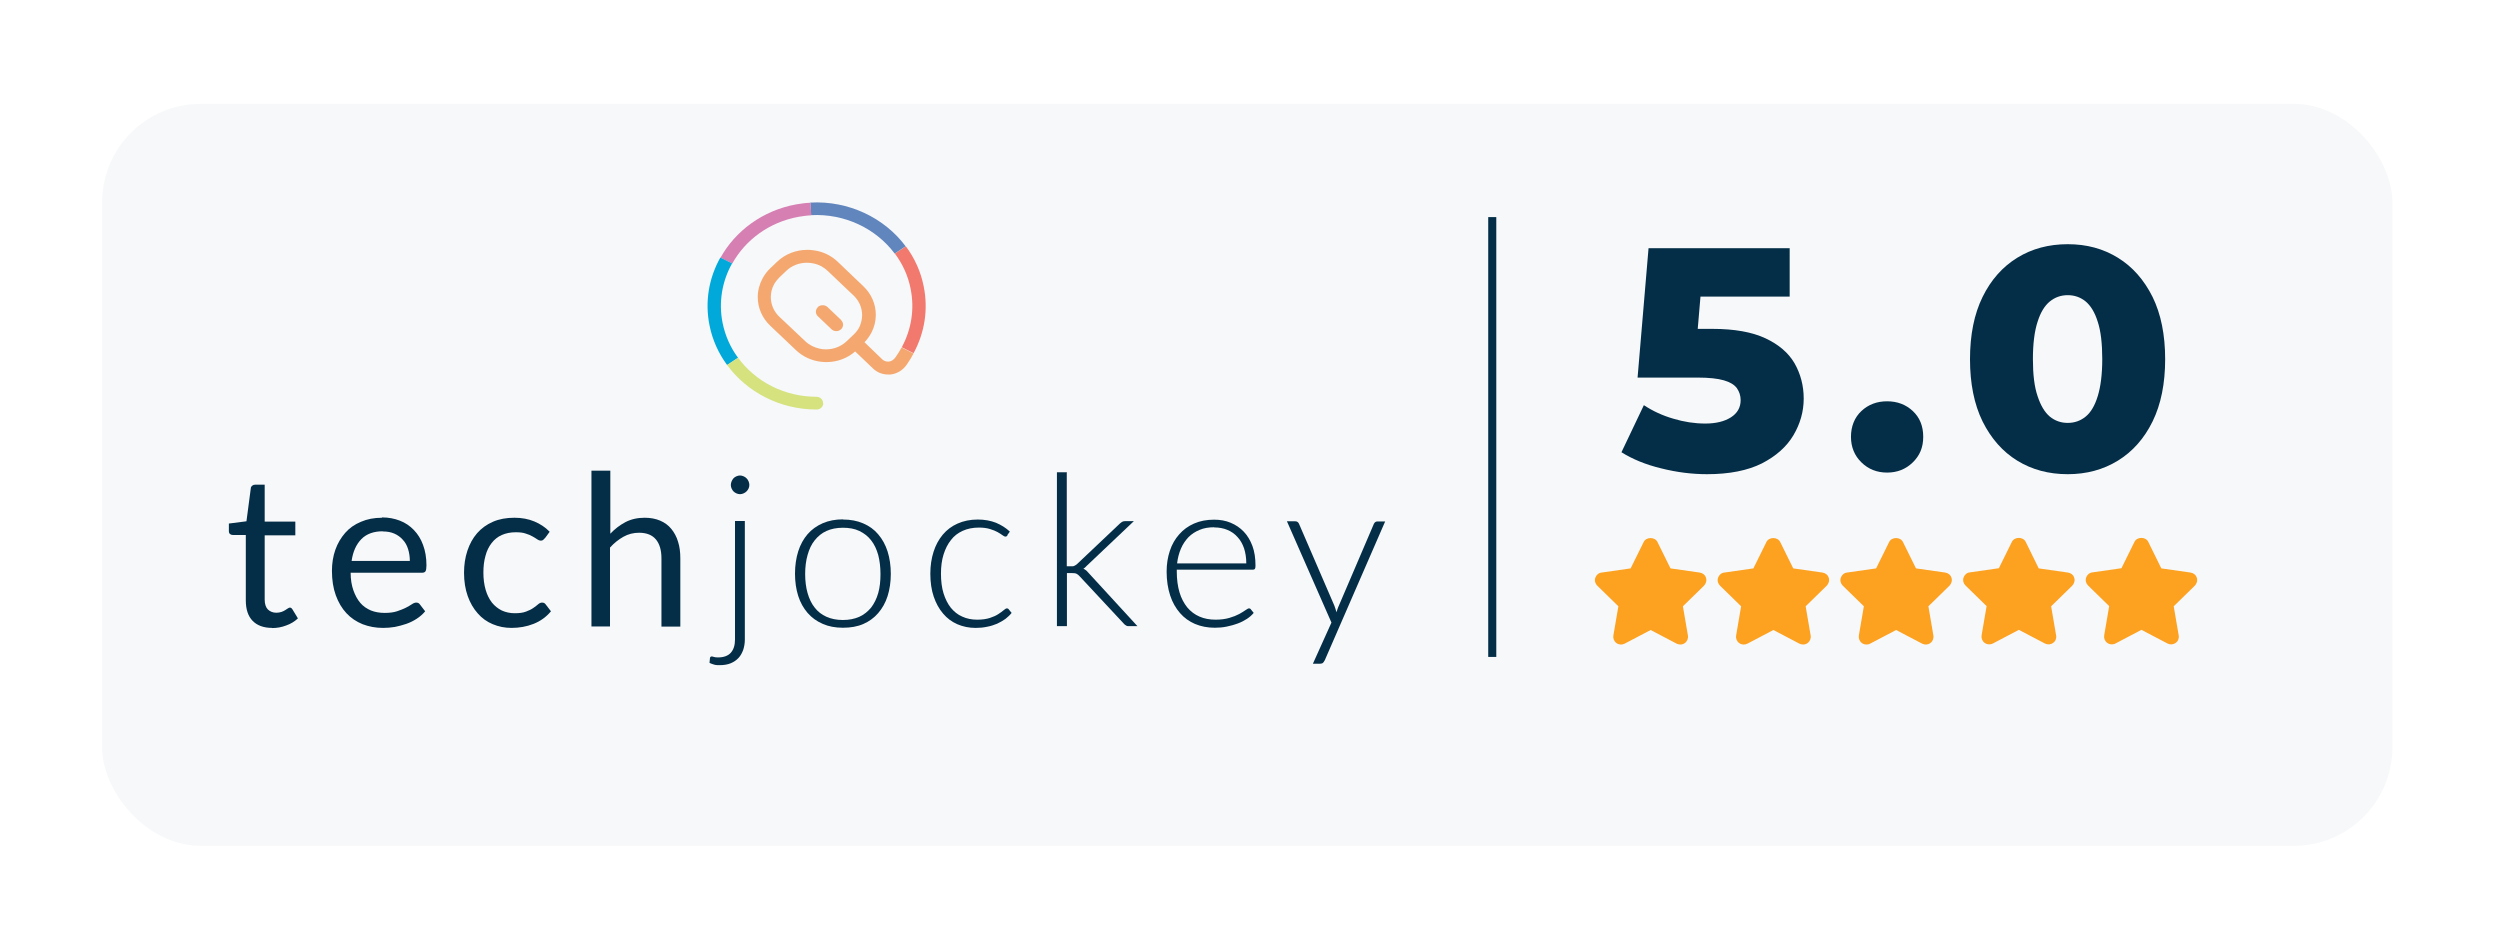 <?xml version="1.0" encoding="UTF-8"?><svg id="Layer_1" xmlns="http://www.w3.org/2000/svg" width="155" height="59" xmlns:xlink="http://www.w3.org/1999/xlink" viewBox="0 0 155 59"><defs><style>.cls-1{fill:none;stroke:#042e47;stroke-miterlimit:10;stroke-width:.5px;}.cls-2{fill:#d57fb3;}.cls-3{fill:#6186bd;}.cls-4{fill:#f4a86f;}.cls-5{fill:#f2796e;}.cls-6{fill:#042e47;}.cls-7{fill:#f7f8f9;filter:url(#drop-shadow-1);}.cls-8{fill:#d5e27e;}.cls-9{fill:#00a9da;}.cls-10{fill:#fca120;}</style><filter id="drop-shadow-1"><feOffset dx="2" dy="2"/><feGaussianBlur result="blur" stdDeviation="2"/><feFlood flood-color="#000" flood-opacity=".1"/><feComposite in="blur" operator="in"/><feComposite in="SourceGraphic"/></filter></defs><rect class="cls-7" x="4.33" y="4.44" width="142" height="46" rx="6.11" ry="6.11"/><g><line class="cls-1" x1="92.52" y1="13.46" x2="92.52" y2="40.73"/><g><g><path class="cls-6" d="m16.87,38.93c-.52,0-.93-.15-1.21-.44-.28-.29-.42-.71-.42-1.26v-4.06h-.8c-.07,0-.13-.02-.18-.06s-.07-.11-.07-.19v-.46l1.09-.14.27-2.05c0-.07.04-.12.09-.16.05-.04.11-.06.18-.06h.59v2.29h1.9v.85h-1.9v3.98c0,.28.07.49.2.62.14.13.31.2.52.2.12,0,.23-.02.32-.05s.17-.07.23-.11c.07-.04.12-.08.17-.11s.09-.05.12-.05c.06,0,.12.04.16.11l.34.56c-.2.19-.44.34-.73.44-.28.11-.58.16-.88.16h0Z"/><path class="cls-6" d="m23.69,32.08c.4,0,.76.07,1.1.2s.63.33.87.58c.24.25.44.56.57.93.14.37.21.79.21,1.26,0,.18-.02.31-.06.37-.04.06-.11.09-.22.09h-4.42c0,.42.06.78.17,1.09s.25.57.43.78.4.36.66.47c.25.1.54.15.85.15.29,0,.55-.03.76-.1.21-.07.39-.14.55-.22.15-.08.28-.15.38-.22.1-.07.19-.1.27-.1.1,0,.17.04.22.11l.33.43c-.14.17-.32.33-.52.46-.2.13-.42.24-.65.32s-.47.14-.71.19c-.24.04-.49.06-.73.06-.46,0-.88-.08-1.27-.23-.39-.16-.72-.38-1-.68s-.5-.67-.66-1.11c-.16-.44-.24-.95-.24-1.52,0-.46.07-.9.21-1.3.14-.4.35-.75.61-1.05s.59-.53.98-.69c.39-.17.82-.25,1.3-.25v-.02Zm.04.86c-.56,0-1.01.16-1.33.49s-.52.78-.6,1.35h3.61c0-.27-.04-.52-.11-.74-.07-.23-.18-.42-.33-.58-.14-.16-.32-.29-.53-.38s-.44-.13-.71-.13h0Z"/><path class="cls-6" d="m33.77,33.37s-.07.09-.1.11c-.04.03-.09.04-.15.04s-.14-.03-.21-.08c-.08-.06-.17-.11-.29-.18-.12-.07-.26-.13-.43-.18-.17-.06-.37-.08-.62-.08-.32,0-.61.06-.86.17-.25.11-.46.28-.63.5s-.3.48-.38.79c-.09.31-.13.66-.13,1.04,0,.4.05.76.14,1.07s.22.57.39.79c.17.21.37.37.61.49.24.11.51.17.8.17s.52-.03.7-.1.34-.14.46-.23c.12-.08.22-.16.3-.23.08-.07.16-.1.24-.1.1,0,.17.04.22.11l.33.43c-.29.35-.65.61-1.08.78s-.89.25-1.37.25c-.42,0-.8-.08-1.16-.23s-.67-.37-.93-.67c-.26-.29-.47-.65-.62-1.07-.15-.42-.23-.91-.23-1.45,0-.49.07-.95.21-1.37s.34-.78.6-1.08.59-.54.98-.71.83-.25,1.34-.25c.46,0,.87.08,1.23.23.36.15.68.36.95.64l-.31.42v-.02Z"/><path class="cls-6" d="m36.67,38.83v-9.65h1.17v3.91c.28-.3.6-.54.94-.72.35-.18.74-.27,1.19-.27.36,0,.68.06.96.18s.51.29.69.51.33.49.42.8c.1.31.14.65.14,1.03v4.23h-1.17v-4.23c0-.5-.11-.89-.34-1.17s-.58-.42-1.05-.42c-.34,0-.67.08-.97.25-.3.17-.58.39-.83.67v4.89h-1.17.02Z"/><path class="cls-6" d="m46.18,32.31v7.35c0,.23-.04.44-.1.63-.07.19-.16.36-.29.5s-.29.25-.48.33-.42.12-.68.12c-.13,0-.24,0-.34-.03s-.2-.06-.3-.11l.03-.32s.03-.08.09-.08c.03,0,.08,0,.15.03.06.02.15.03.26.03.35,0,.62-.1.79-.29s.26-.46.26-.82v-7.35h.63-.02Zm.28-2.24c0,.08-.02.15-.05.22s-.08.13-.13.18c-.05.05-.11.09-.18.12s-.14.05-.22.05-.15-.02-.22-.05c-.07-.03-.13-.07-.18-.12-.05-.05-.09-.11-.12-.18s-.05-.14-.05-.22.02-.15.05-.23c.03-.07.07-.13.12-.19.05-.05.11-.09.18-.12s.14-.05.22-.05.15.02.22.05c.07.03.13.07.18.12.05.05.1.11.13.19.03.07.05.15.05.23Z"/><path class="cls-6" d="m52.26,32.21c.47,0,.89.08,1.26.24s.68.38.93.68c.25.29.45.65.58,1.06s.2.88.2,1.39-.07.97-.2,1.38-.33.76-.58,1.05-.56.52-.93.68-.79.23-1.26.23-.89-.08-1.25-.24c-.37-.16-.68-.38-.94-.68-.25-.29-.45-.64-.58-1.05s-.2-.87-.2-1.38.07-.97.2-1.39c.13-.41.33-.77.58-1.06s.57-.52.94-.68.79-.24,1.25-.24h0Zm0,6.23c.39,0,.73-.07,1.02-.2s.53-.33.73-.57c.19-.25.34-.55.44-.9s.14-.75.14-1.18-.05-.83-.14-1.18c-.1-.35-.24-.66-.44-.91-.19-.25-.44-.44-.73-.58-.29-.14-.63-.2-1.02-.2s-.73.07-1.02.2-.53.33-.73.58-.34.55-.44.91c-.1.35-.15.75-.15,1.18s.05.83.15,1.18.24.65.44.9c.19.25.44.44.73.57s.63.2,1.02.2Z"/><path class="cls-6" d="m62.47,33.19l-.06.06s-.05.02-.08.02c-.04,0-.1-.03-.18-.09s-.18-.12-.3-.19-.28-.13-.47-.19c-.19-.06-.42-.09-.69-.09-.38,0-.71.07-1,.2s-.54.32-.73.57c-.2.25-.35.55-.46.9s-.16.75-.16,1.19.05.87.16,1.22c.11.35.26.65.45.89.2.24.43.43.71.55.28.13.59.19.93.19.31,0,.58-.04.79-.11s.39-.15.52-.24c.14-.09.25-.17.33-.24.08-.07.15-.11.19-.11.06,0,.1.02.13.07l.17.21c-.1.13-.23.25-.38.37-.15.11-.33.21-.52.3-.19.08-.4.15-.63.19-.23.05-.46.07-.7.07-.42,0-.79-.08-1.14-.23-.34-.15-.64-.37-.88-.66-.25-.29-.44-.64-.58-1.05-.14-.41-.21-.89-.21-1.42,0-.5.07-.95.2-1.36s.32-.76.57-1.06c.25-.3.56-.53.92-.69.36-.16.78-.25,1.25-.25.42,0,.8.07,1.13.2.33.14.62.32.86.55l-.16.22h.02Z"/><path class="cls-6" d="m66.14,29.3v5.81h.3c.06,0,.12,0,.17-.03.05-.02.11-.06.18-.12l2.62-2.48s.1-.09.15-.12.11-.05.19-.05h.55l-2.88,2.73s-.09.08-.12.12c-.04.04-.08.07-.13.09.07.04.13.08.18.12.05.05.1.1.15.16l3.02,3.29h-.54c-.06,0-.12,0-.16-.04-.05-.02-.1-.06-.14-.11l-2.74-2.94c-.07-.08-.14-.13-.2-.16s-.16-.04-.29-.04h-.3v3.29h-.62v-9.54h.63l-.02.02Z"/><path class="cls-6" d="m75.28,32.22c.37,0,.71.06,1.02.19.31.13.58.31.81.55s.41.54.54.89.19.76.19,1.22c0,.1-.01.16-.04.2s-.07.05-.13.05h-4.71v.12c0,.49.06.92.17,1.29.11.37.28.68.48.93.21.25.46.44.76.57s.63.19,1,.19c.33,0,.61-.04.85-.11s.44-.15.61-.24c.16-.09.29-.17.39-.24s.17-.11.21-.11c.06,0,.1.02.13.07l.17.21c-.11.13-.24.25-.42.37-.17.11-.36.21-.58.29-.21.08-.44.14-.68.19s-.49.07-.73.07c-.45,0-.85-.08-1.22-.23-.37-.16-.68-.38-.94-.68s-.47-.66-.61-1.09-.22-.92-.22-1.48c0-.47.07-.9.2-1.29.13-.4.33-.74.58-1.02.25-.29.56-.51.92-.67s.78-.24,1.24-.24h.01Zm0,.47c-.34,0-.64.05-.9.16-.27.11-.5.26-.69.45-.19.2-.35.43-.47.71s-.2.58-.24.92h4.29c0-.35-.05-.66-.14-.94-.1-.28-.23-.51-.41-.7-.17-.19-.38-.34-.63-.44-.24-.1-.51-.15-.81-.15h0Z"/><path class="cls-6" d="m82.13,40.94c-.03.06-.06.11-.1.15s-.1.06-.18.06h-.45l1.15-2.55-2.76-6.28h.52c.07,0,.12.02.15.05.04.03.06.07.08.11l2.19,5.07c.03.07.05.13.07.2s.04.14.06.21c.02-.07.05-.14.07-.21s.05-.13.08-.2l2.17-5.07s.05-.09.09-.11c.04-.03.08-.04.13-.04h.48l-3.75,8.62h0Z"/></g><g><path class="cls-4" d="m52.14,19.85l-.41-.39-.44-.42c-.14-.13-.35-.15-.51-.06-.03.02-.05.03-.07.06-.02.02-.03.03-.05.06-.11.15-.1.35.03.49,0,0,0,.01.02.02l.84.8c.08.08.19.12.29.12s.21-.04.29-.12c.16-.15.16-.4,0-.56h0Zm0,0l-.41-.39-.44-.42c-.14-.13-.35-.15-.51-.06-.03.02-.05.03-.07.06-.02.02-.03.03-.05.06-.11.15-.1.35.03.49,0,0,0,.01.02.02l.84.8c.08.08.19.12.29.12s.21-.04.29-.12c.16-.15.16-.4,0-.56h0Zm0,0l-.41-.39-.44-.42c-.14-.13-.35-.15-.51-.06-.03.02-.05.03-.07.06-.02.02-.03.03-.05.06-.11.15-.1.35.03.49,0,0,0,.01.02.02l.84.8c.08.08.19.12.29.12s.21-.04.29-.12c.16-.15.16-.4,0-.56h0Zm0,0l-.41-.39-.44-.42c-.14-.13-.35-.15-.51-.06-.03.02-.05.03-.07.06-.02.02-.03.03-.05.06-.11.15-.1.35.03.49,0,0,0,.01.02.02l.84.8c.08.08.19.12.29.12s.21-.04.29-.12c.16-.15.16-.4,0-.56h0Zm0,0l-.41-.39-.44-.42c-.14-.13-.35-.15-.51-.06-.03.02-.05.03-.07.06-.02.02-.03.03-.05.06-.11.15-.1.35.03.49,0,0,0,.01.02.02l.84.8c.08.08.19.12.29.12s.21-.04.29-.12c.16-.15.16-.4,0-.56h0Zm3.76,1.69c-.11.21-.24.41-.37.6h0c-.11.16-.27.27-.43.28-.15.01-.29-.04-.39-.13l-1.11-1.07c.18-.19.33-.4.44-.62.17-.33.26-.7.26-1.08,0-.67-.28-1.31-.78-1.78l-.44-.42h0l-1.14-1.09c-.41-.39-.93-.64-1.49-.71-.13-.02-.26-.03-.39-.03-.71,0-1.38.26-1.88.74l-.42.4c-.2.19-.36.4-.48.63h0c-.19.35-.3.75-.3,1.16,0,.67.28,1.31.78,1.78l.41.39,1.18,1.12c.42.4.96.65,1.55.72.11.01.22.02.33.02.67,0,1.3-.23,1.79-.66l1.11,1.06c.25.24.58.37.93.37h.14c.41-.04.79-.27,1.03-.63h0c.15-.22.29-.44.41-.67l-.73-.37h-.01Zm-2.6-1.3c-.09.19-.22.36-.38.51l-.42.4c-.35.33-.8.51-1.29.51-.13,0-.26-.01-.38-.04-.34-.07-.66-.23-.91-.47l-1.08-1.02-.51-.48c-.35-.33-.54-.77-.54-1.23,0-.28.07-.55.2-.79h0c.09-.16.2-.3.33-.43l.42-.4c.34-.33.8-.51,1.29-.51.15,0,.3.02.44.05.32.07.61.23.85.46l1.04.99.55.52c.35.33.54.76.54,1.23,0,.25-.06.49-.16.72v-.02Zm-1.55-.78l-.44-.42c-.14-.13-.35-.15-.51-.06-.03.02-.05.03-.07.06-.02.02-.03.03-.05.06-.11.15-.1.35.03.49,0,0,0,.01.02.02l.84.8c.08.08.19.12.29.12s.21-.04.29-.12c.16-.15.16-.4,0-.56l-.41-.39h0Zm.41.39l-.41-.39-.44-.42c-.14-.13-.35-.15-.51-.06-.03.02-.05.03-.07.06-.02.02-.03.03-.05.06-.11.15-.1.35.03.49,0,0,0,.01.02.02l.84.8c.08.08.19.12.29.12s.21-.04.29-.12c.16-.15.16-.4,0-.56h0Zm0,0l-.41-.39-.44-.42c-.14-.13-.35-.15-.51-.06-.03.02-.05.03-.07.06-.02.02-.03.03-.05.06-.11.15-.1.35.03.49,0,0,0,.01.02.02l.84.8c.08.08.19.12.29.12s.21-.04.29-.12c.16-.15.16-.4,0-.56h0Zm0,0l-.41-.39-.44-.42c-.14-.13-.35-.15-.51-.06-.03.02-.05.03-.07.06-.02.02-.03.03-.05.06-.11.15-.1.35.03.49,0,0,0,.01.02.02l.84.8c.08.08.19.12.29.12s.21-.04.29-.12c.16-.15.16-.4,0-.56h0Zm0,0l-.41-.39-.44-.42c-.14-.13-.35-.15-.51-.06-.03.02-.05.03-.07.06-.02.02-.03.03-.05.06-.11.15-.1.35.03.49,0,0,0,.01.02.02l.84.8c.08.08.19.12.29.12s.21-.04.29-.12c.16-.15.16-.4,0-.56h0Zm0,0l-.41-.39-.44-.42c-.14-.13-.35-.15-.51-.06-.03.02-.05.03-.07.06-.02.02-.03.03-.05.06-.11.15-.1.35.03.49,0,0,0,.01.02.02l.84.8c.08.08.19.12.29.12s.21-.04.29-.12c.16-.15.16-.4,0-.56h0Z"/><path class="cls-5" d="m56.64,21.9l-.73-.37c.6-1.11.8-2.37.55-3.62-.16-.82-.5-1.55-.98-2.19l.68-.45c.54.72.93,1.57,1.11,2.49.29,1.43.06,2.87-.63,4.14Z"/><path class="cls-3" d="m56.15,15.27l-.68.45c-1.16-1.55-3.1-2.49-5.18-2.38l-.05-.78c2.37-.13,4.59.94,5.91,2.71Z"/><path class="cls-2" d="m50.3,13.35c-.26.01-.52.05-.78.09-1.83.33-3.31,1.44-4.12,2.9l-.73-.36c.92-1.66,2.61-2.93,4.7-3.31.29-.05.59-.09.88-.1,0,0,.05.78.05.78Z"/><path class="cls-9" d="m45.76,22.18l-.68.45c-.53-.72-.91-1.55-1.09-2.46-.3-1.49-.03-2.95.67-4.2l.73.36c-.61,1.09-.85,2.38-.59,3.69.16.79.49,1.53.95,2.15h.01Z"/><path class="cls-8" d="m51.04,25c0,.22-.19.4-.42.39-2.26,0-4.31-1.08-5.54-2.76l.68-.45c1.08,1.48,2.87,2.42,4.86,2.42h0c.23,0,.41.18.41.39h0Z"/></g></g><g><g><path class="cls-10" d="m105.65,36.31l-1.31,1.28.31,1.81c.03.18-.04.36-.19.47-.08.06-.18.09-.28.09-.08,0-.15-.02-.22-.05l-1.62-.85-1.62.85c-.16.08-.35.07-.5-.04s-.22-.29-.19-.47l.31-1.81-1.31-1.28c-.13-.13-.18-.32-.12-.49.06-.17.2-.3.38-.32l1.81-.26.81-1.64c.16-.32.69-.32.85,0l.81,1.64,1.82.26c.18.03.33.15.38.32.06.17,0,.36-.12.49h0Z"/><path class="cls-10" d="m113.26,36.31l-1.31,1.28.31,1.81c.03.18-.04.36-.19.47-.08.06-.18.09-.28.09-.08,0-.15-.02-.22-.05l-1.62-.85-1.62.85c-.16.08-.35.07-.5-.04s-.22-.29-.19-.47l.31-1.81-1.31-1.28c-.13-.13-.18-.32-.12-.49.06-.17.2-.3.38-.32l1.81-.26.81-1.64c.16-.32.69-.32.85,0l.81,1.64,1.82.26c.18.03.33.15.38.32.06.17,0,.36-.12.49h0Z"/><path class="cls-10" d="m120.87,36.31l-1.31,1.28.31,1.81c.03.18-.04.36-.19.47s-.34.12-.5.04l-1.62-.85-1.62.85c-.07.04-.15.05-.22.05-.1,0-.2-.03-.28-.09-.15-.11-.22-.29-.19-.47l.31-1.81-1.31-1.28c-.13-.13-.18-.32-.12-.49.06-.17.2-.3.38-.32l1.81-.26.81-1.64c.16-.32.69-.32.85,0l.81,1.64,1.82.26c.18.03.33.15.38.32.06.17,0,.36-.12.49h0Z"/><path class="cls-10" d="m128.48,36.31l-1.31,1.28.31,1.81c.03.18-.04.36-.19.46-.15.11-.34.12-.5.04l-1.62-.85-1.62.85c-.07.04-.15.05-.22.05-.1,0-.2-.03-.28-.09-.15-.11-.22-.29-.19-.47l.31-1.81-1.31-1.28c-.13-.13-.18-.32-.12-.49.06-.17.2-.3.38-.32l1.81-.26.81-1.64c.16-.32.69-.32.85,0l.81,1.65,1.82.26c.18.03.33.15.38.32.06.17,0,.36-.12.49h0Z"/><path class="cls-10" d="m136.08,36.31l-1.31,1.28.31,1.81c.03.18-.04.36-.19.46-.15.11-.34.12-.5.04l-1.62-.85-1.62.85c-.07.04-.15.05-.22.05-.1,0-.2-.03-.28-.09-.15-.11-.22-.29-.19-.47l.31-1.81-1.31-1.28c-.13-.13-.18-.32-.12-.49.06-.17.2-.3.38-.32l1.81-.26.81-1.64c.16-.32.69-.32.85,0l.81,1.65,1.82.26c.18.03.33.15.38.32.06.17,0,.36-.12.49h0Z"/></g><g><path class="cls-6" d="m111.83,24.71c0,.81-.22,1.57-.64,2.28-.43.72-1.08,1.29-1.95,1.74-.88.44-2.01.67-3.4.67-.94,0-1.89-.12-2.84-.36-.96-.23-1.78-.57-2.47-1l1.39-2.92c.56.37,1.17.65,1.83.84.66.2,1.32.3,1.98.3s1.18-.13,1.58-.38c.41-.26.61-.62.61-1.07,0-.28-.08-.52-.23-.74-.16-.22-.43-.38-.81-.49-.38-.11-.92-.17-1.63-.17h-3.72l.68-8.02h8.75v3h-5.53l-.17,2h.92c1.36,0,2.45.2,3.27.58.83.39,1.43.9,1.81,1.55.37.65.57,1.38.57,2.19Z"/><path class="cls-6" d="m117,29.3c-.63,0-1.16-.21-1.59-.63s-.65-.95-.65-1.59.22-1.2.65-1.6c.43-.4.96-.6,1.59-.6s1.16.2,1.59.6c.43.4.65.93.65,1.6s-.22,1.17-.65,1.59c-.43.42-.96.63-1.59.63Z"/><path class="cls-6" d="m128.2,29.4c-1.18,0-2.22-.28-3.13-.84-.91-.56-1.62-1.37-2.15-2.43-.52-1.06-.78-2.35-.78-3.86s.26-2.8.78-3.86c.52-1.06,1.24-1.87,2.15-2.43.91-.56,1.95-.84,3.13-.84s2.2.28,3.11.84c.91.56,1.62,1.37,2.15,2.43.52,1.06.78,2.35.78,3.86s-.26,2.8-.78,3.86c-.52,1.06-1.24,1.87-2.15,2.43-.91.56-1.95.84-3.11.84Zm0-3.18c.42,0,.79-.13,1.11-.39.32-.26.57-.68.75-1.27.18-.58.28-1.35.28-2.3s-.09-1.74-.28-2.31c-.18-.58-.43-.99-.75-1.26-.32-.26-.69-.39-1.11-.39s-.79.13-1.11.39c-.32.26-.58.68-.76,1.26-.19.58-.29,1.35-.29,2.31s.09,1.72.29,2.3c.19.58.44,1,.76,1.27.32.26.69.39,1.11.39Z"/></g></g></g></svg>